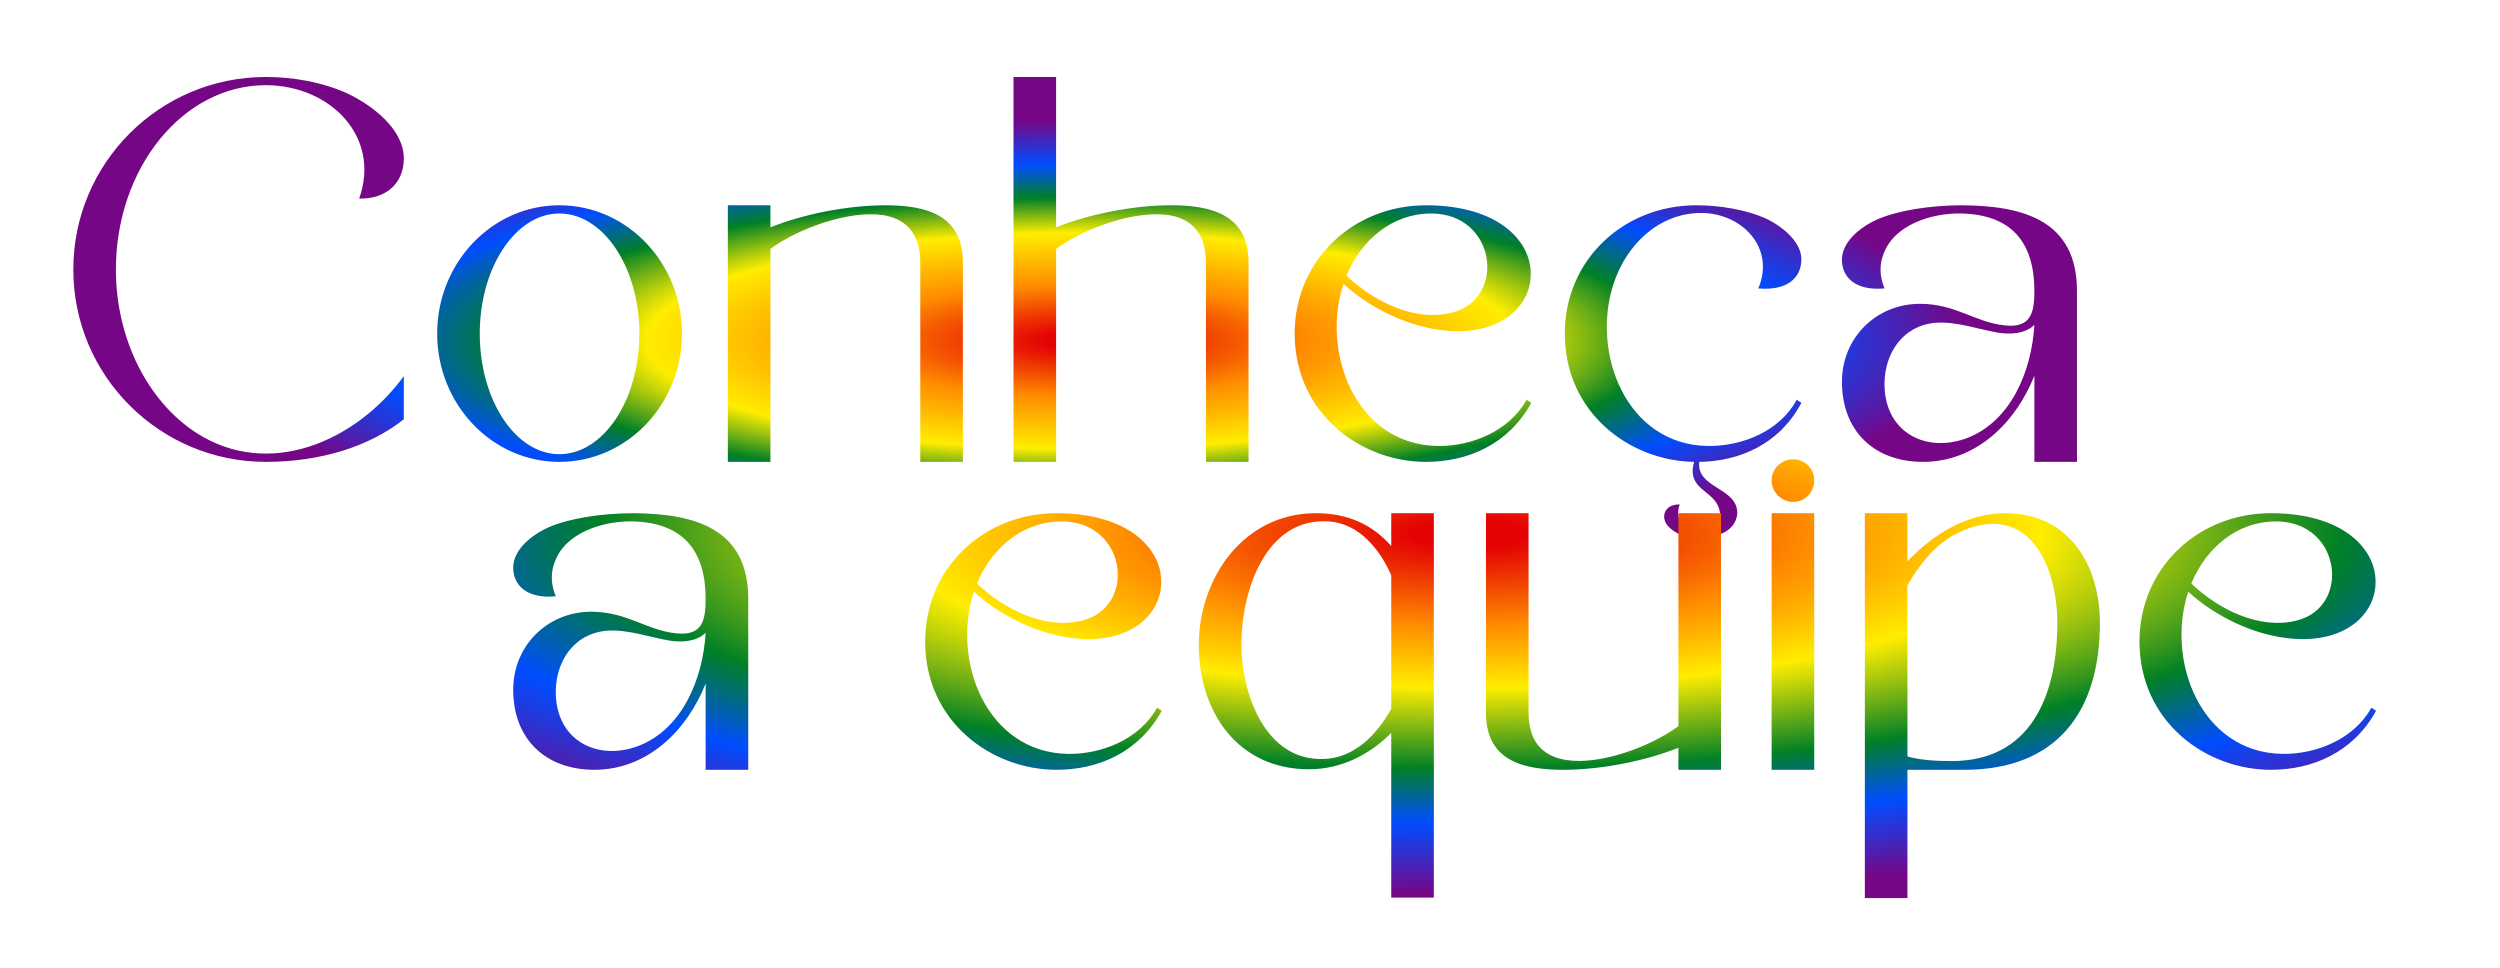 <svg width="341" height="132" viewBox="0 0 341 132" fill="none" xmlns="http://www.w3.org/2000/svg">
<path d="M36.25 10.5C40.03 10.5 43.95 11.2 47.38 12.74C50.74 14.35 55.08 17.57 55.08 21.63C55.08 24.78 52.91 27.16 48.99 27.09C52 18.62 45 11.62 36.25 11.62C24.98 11.62 15.81 22.89 15.81 36.75C15.81 46.41 20.29 54.81 26.73 59.01C36.67 65.45 48.57 60.2 55.08 51.31V57.19C50.32 60.97 43.6 63 36.25 63C21.83 63 10 51.31 10 36.75C10 22.26 21.76 10.5 36.25 10.5ZM76.289 28C85.529 28 93.019 35.84 93.019 45.5C93.019 55.16 85.529 63 76.289 63C67.119 63 59.629 55.16 59.629 45.5C59.629 35.84 67.119 28 76.289 28ZM76.289 29.12C70.339 29.12 65.439 36.47 65.439 45.5C65.439 54.6 70.339 61.95 76.289 61.95C82.309 61.95 87.209 54.6 87.209 45.5C87.209 36.47 82.309 29.12 76.289 29.12ZM99.277 28H105.087V31.01C109.427 29.26 115.517 28 120.767 28C126.087 28 131.337 29.19 131.337 35.77V63H125.527V35.77C125.527 31.5 123.217 29.75 120.347 29.33C115.797 28.7 109.007 31.08 105.087 33.95V63H99.277V28ZM138.242 10.5H144.052V31.01C148.392 29.26 154.482 28 159.732 28C165.052 28 170.302 29.19 170.302 35.77V63H164.492V35.77C164.492 31.5 162.182 29.75 159.312 29.33C154.762 28.7 147.972 31.08 144.052 33.95V63H138.242V10.5ZM183.662 37.59C187.302 41.09 192.972 43.96 198.082 42.63C205.502 40.74 204.102 29.12 195.212 29.12C189.822 29.12 185.622 32.83 183.662 37.59ZM197.102 45.08C192.062 44.59 186.812 42 183.242 38.71C180.162 48.09 184.922 60.62 196.052 60.83C200.742 60.9 205.852 58.8 208.232 54.53L208.862 54.95C205.712 60.69 200.112 63 194.512 63C185.622 63 176.592 56.42 176.592 45.5C176.592 35.42 184.642 28 194.512 28C204.312 28 208.792 32.83 208.792 37.31C208.862 41.72 204.662 45.85 197.102 45.08ZM240.738 29.75C243.048 30.8 245.708 32.97 245.708 35.35C245.708 37.87 243.818 39.69 239.828 39.34C242.208 33.74 237.518 29.05 232.058 29.05C226.248 29.05 221.838 33.39 220.088 38.71C217.008 48.09 221.768 60.62 232.898 60.83C237.658 60.9 242.768 58.8 245.078 54.53L245.708 54.95C242.698 60.62 237.238 62.93 231.778 63C231.358 66.64 237.098 66.5 236.958 70.07C236.888 71.26 236.048 72.31 234.788 72.8C233.808 73.22 232.618 73.29 231.638 73.29C230.728 73.29 229.748 73.15 228.908 72.8C228.138 72.38 227.158 71.68 227.018 70.77C226.808 69.51 227.858 68.74 229.118 68.81C228.278 70.98 230.028 72.8 232.128 72.73C234.788 72.66 235.278 69.86 233.808 68.18C232.548 66.71 230.168 66.08 231.078 63C222.258 62.86 213.438 56.28 213.438 45.5C213.438 35.42 221.488 28 231.358 28C234.648 28 238.218 28.63 240.738 29.75ZM283.3 39.69V63H277.49V51.24C274.97 57.61 269.58 63 262.3 63C255.65 63 251.24 58.8 251.24 52.08C251.24 46.06 255.93 41.44 261.88 41.44C266.78 41.44 269.37 43.96 273.43 44.38C277.07 44.8 277.49 42.56 277.49 39.69C277.49 33.11 274.41 29.26 267.48 29.12C263.56 29.05 258.38 30.59 256.91 34.65C256.35 36.05 256.35 37.66 257.05 39.34C253.13 39.69 251.24 37.87 251.24 35.42C251.24 32.97 253.76 30.94 256.14 29.89C258.94 28.7 263.28 28 267.69 28C276.16 28.07 283.3 30.17 283.3 39.69ZM277.49 44.31C276.23 45.57 274.06 45.64 272.45 45.36C269.65 44.87 266.85 43.82 263.98 44.03C259.36 44.45 257.12 48.37 257.05 52.15C256.91 58.73 262.37 61.81 268.04 59.85C274.34 57.61 277.14 50.47 277.49 44.31Z" fill="url(#paint0_angular_624_8)"/>
<path d="M102.06 81.69V105H96.25V93.24C93.73 99.61 88.34 105 81.06 105C74.41 105 70 100.8 70 94.08C70 88.06 74.69 83.44 80.64 83.44C85.54 83.44 88.13 85.96 92.19 86.38C95.83 86.8 96.25 84.56 96.25 81.69C96.25 75.11 93.17 71.26 86.24 71.12C82.32 71.05 77.14 72.59 75.67 76.65C75.11 78.05 75.11 79.66 75.81 81.34C71.89 81.69 70 79.87 70 77.42C70 74.97 72.52 72.94 74.9 71.89C77.7 70.7 82.04 70 86.45 70C94.92 70.07 102.06 72.17 102.06 81.69ZM96.25 86.31C94.99 87.57 92.82 87.64 91.21 87.36C88.41 86.87 85.61 85.82 82.74 86.03C78.12 86.45 75.88 90.37 75.81 94.15C75.67 100.73 81.13 103.81 86.8 101.85C93.1 99.61 95.9 92.47 96.25 86.31ZM133.261 79.59C136.901 83.09 142.571 85.96 147.681 84.63C155.101 82.74 153.701 71.12 144.811 71.12C139.421 71.12 135.221 74.83 133.261 79.59ZM146.701 87.08C141.661 86.59 136.411 84 132.841 80.71C129.761 90.09 134.521 102.62 145.651 102.83C150.341 102.9 155.451 100.8 157.831 96.53L158.461 96.95C155.311 102.69 149.711 105 144.111 105C135.221 105 126.191 98.42 126.191 87.5C126.191 77.42 134.241 70 144.111 70C153.911 70 158.391 74.83 158.391 79.31C158.461 83.72 154.261 87.85 146.701 87.08ZM189.766 70H195.576V122.43H189.766V99.96C186.826 102.97 182.836 104.93 178.566 104.93C168.766 104.93 163.516 97.02 163.516 87.99C163.516 78.89 169.606 70 179.476 70C183.746 70 187.106 71.47 189.766 74.48V70ZM189.766 96.67V78.47C188.226 74.97 185.426 71.4 181.226 71.12C172.756 70.56 169.326 80.36 169.326 87.99C169.326 94.15 172.336 103.74 180.456 103.53C184.656 103.46 187.806 100.24 189.766 96.67ZM234.746 105H228.936V101.99C224.596 103.74 218.506 105 213.256 105C207.936 105 202.686 103.88 202.686 97.23V70H208.496V97.23C208.496 101.5 210.806 103.25 213.676 103.67C218.226 104.37 225.016 101.92 228.936 99.05V70H234.746V105ZM241.65 70H247.46V105H241.65V70ZM244.59 62.65C246.2 62.65 247.46 63.91 247.46 65.52C247.46 67.13 246.2 68.46 244.59 68.46C242.98 68.46 241.65 67.13 241.65 65.52C241.65 63.91 242.98 62.65 244.59 62.65ZM254.365 70H260.175V76.58C263.675 72.87 268.295 70 273.545 70C282.155 70 286.425 77 286.425 84.98C286.425 97.09 280.545 105 267.945 105H260.175V122.5H254.365V70ZM260.175 79.87V103.18C261.855 103.67 264.025 103.81 266.195 103.81C277.045 103.81 280.615 94.85 280.615 84.98C280.615 76.58 276.275 68.18 266.965 72.73C264.095 74.13 261.715 77.07 260.175 79.87ZM298.896 79.59C302.536 83.09 308.206 85.96 313.316 84.63C320.736 82.74 319.336 71.12 310.446 71.12C305.056 71.12 300.856 74.83 298.896 79.59ZM312.336 87.08C307.296 86.59 302.046 84 298.476 80.71C295.396 90.09 300.156 102.62 311.286 102.83C315.976 102.9 321.086 100.8 323.466 96.53L324.096 96.95C320.946 102.69 315.346 105 309.746 105C300.856 105 291.826 98.42 291.826 87.5C291.826 77.42 299.876 70 309.746 70C319.546 70 324.026 74.83 324.026 79.31C324.096 83.72 319.896 87.85 312.336 87.08Z" fill="url(#paint1_angular_624_8)"/>
<defs>
<radialGradient id="paint0_angular_624_8" cx="0" cy="0" r="1" gradientUnits="userSpaceOnUse" gradientTransform="translate(147.5 46.5) rotate(90) scale(30 120.429)">
<stop offset="0.042" stop-color="#E40303"/>
<stop offset="0.255" stop-color="#FF8C00"/>
<stop offset="0.491" stop-color="#FFED00"/>
<stop offset="0.651" stop-color="#008026"/>
<stop offset="0.802" stop-color="#004DFF"/>
<stop offset="1" stop-color="#750787"/>
</radialGradient>
<radialGradient id="paint1_angular_624_8" cx="0" cy="0" r="1" gradientUnits="userSpaceOnUse" gradientTransform="translate(200.5 72.826) rotate(90) scale(49.174 183.347)">
<stop offset="0.042" stop-color="#E40303"/>
<stop offset="0.255" stop-color="#FF8C00"/>
<stop offset="0.427" stop-color="#FFED00"/>
<stop offset="0.651" stop-color="#008026"/>
<stop offset="0.802" stop-color="#004DFF"/>
<stop offset="1" stop-color="#750787"/>
</radialGradient>
</defs>
</svg>
